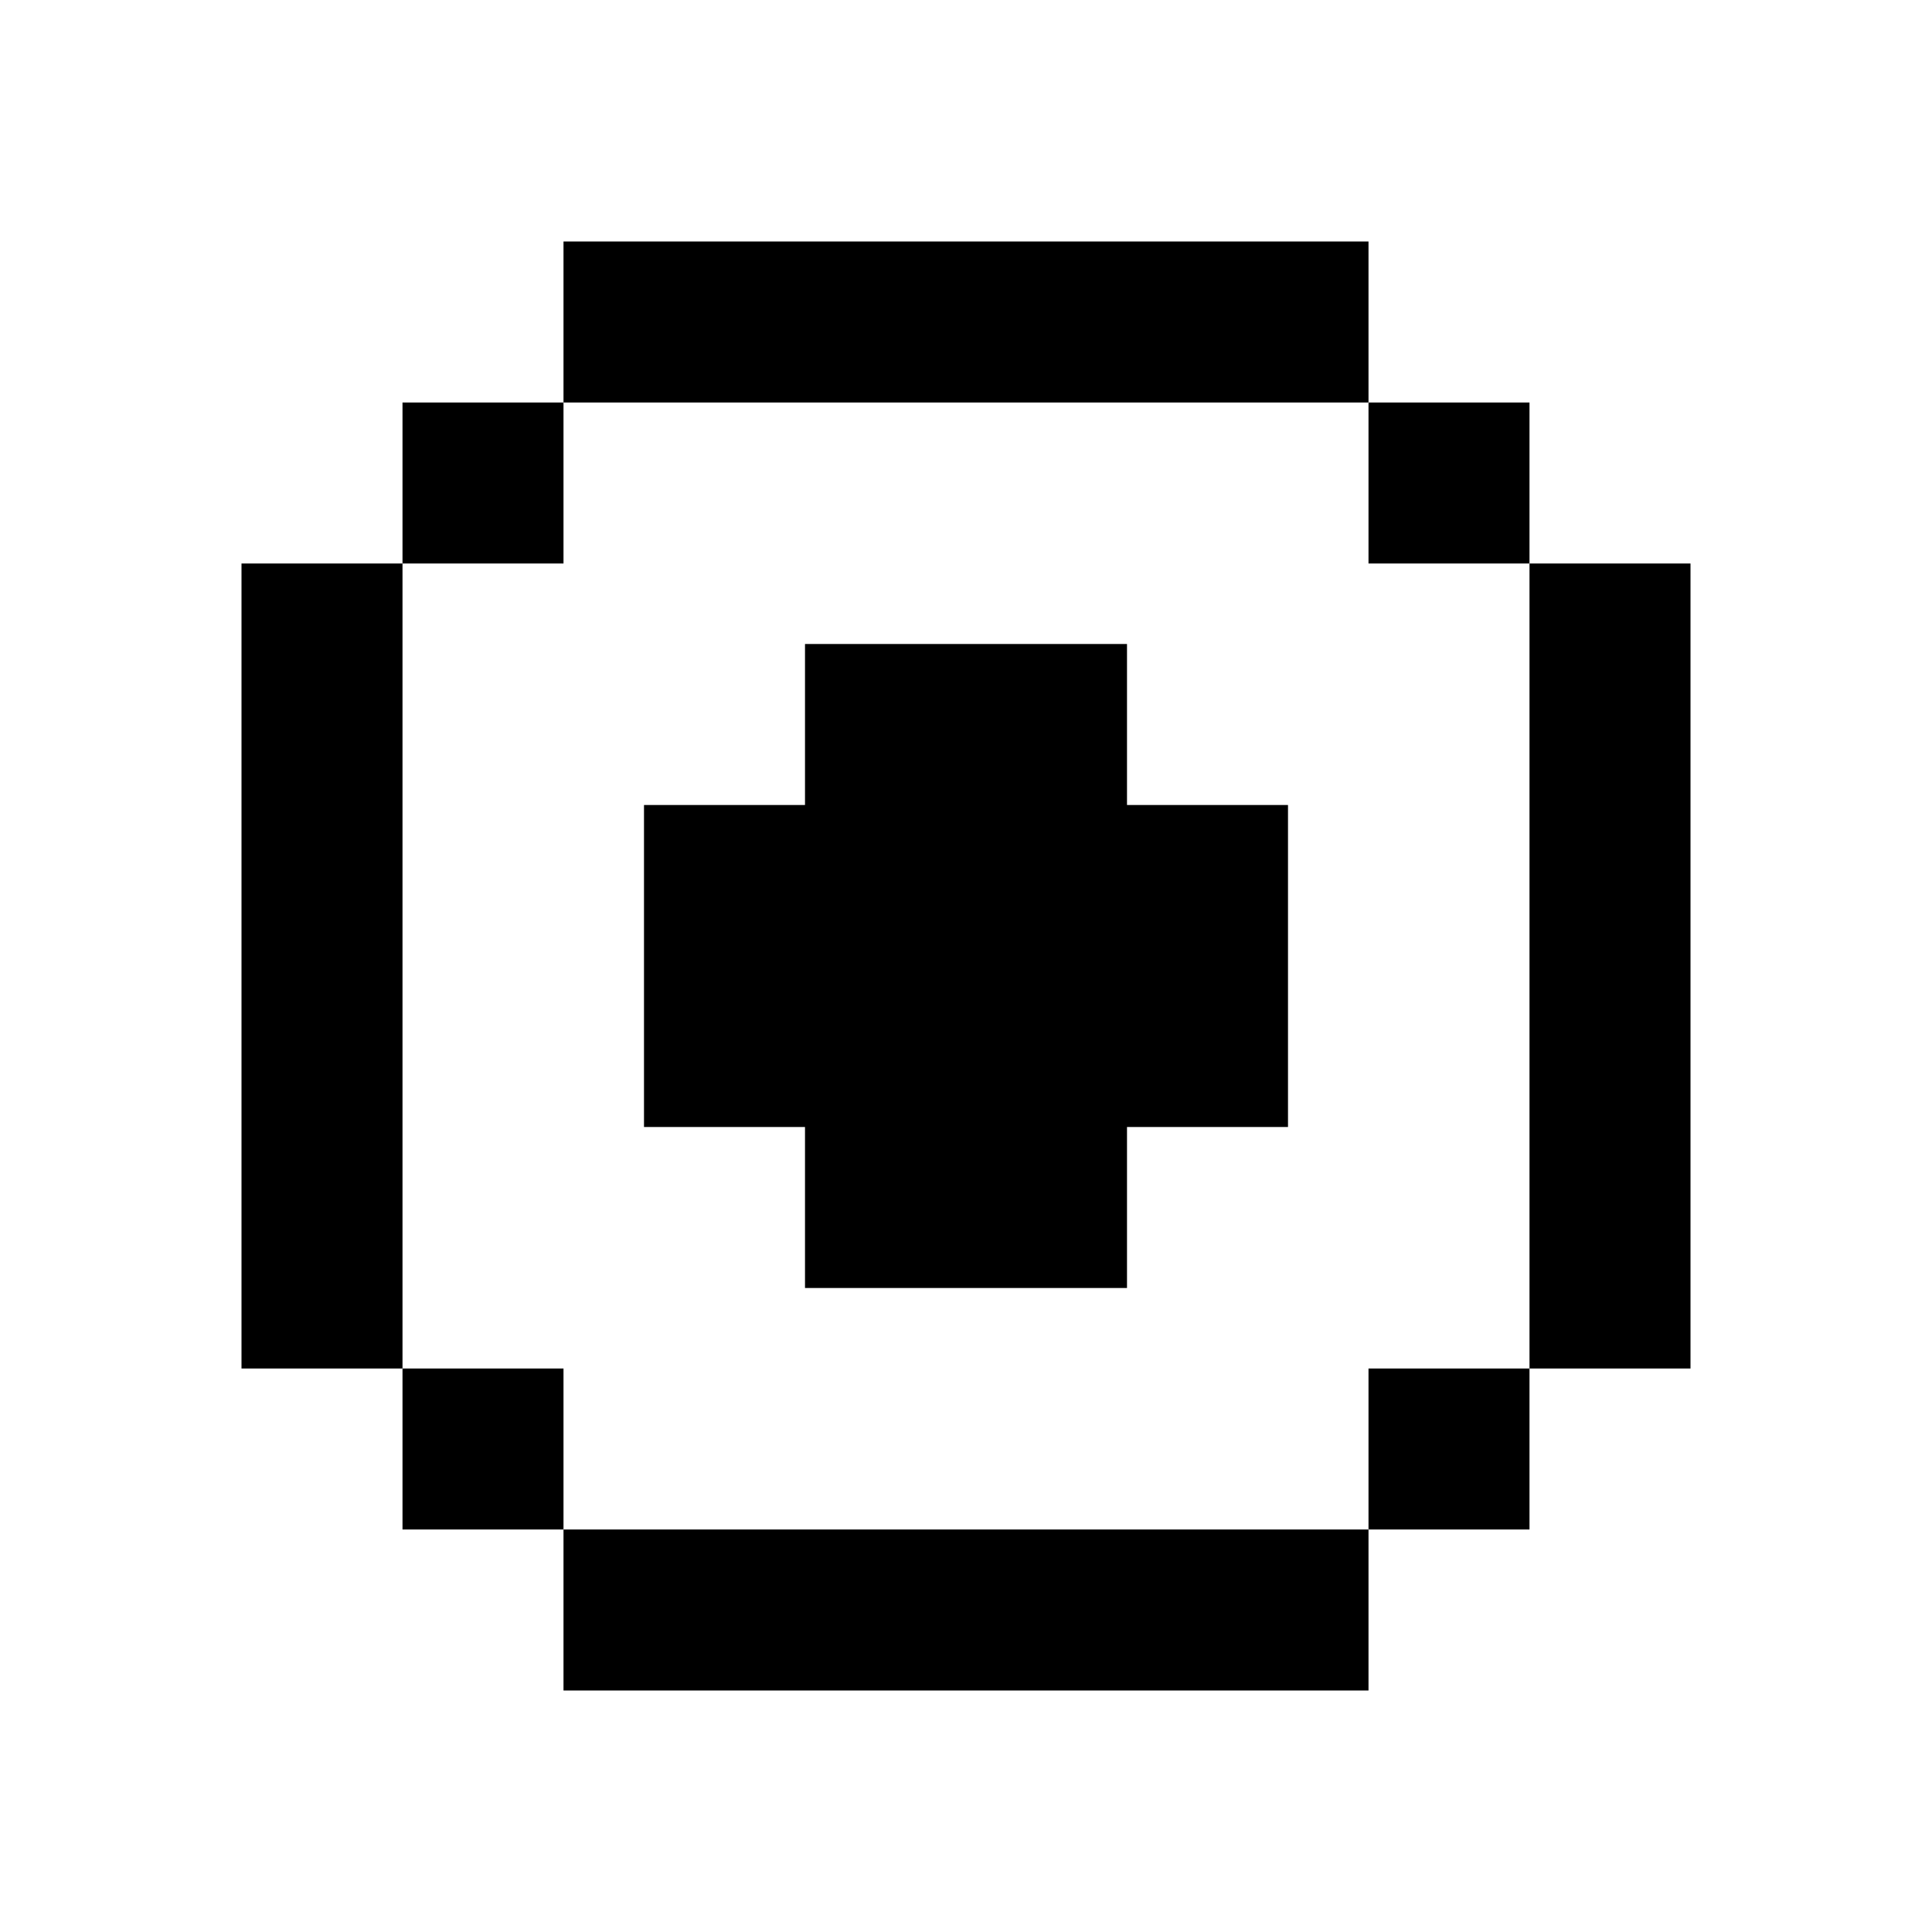 <svg width="24" height="24" viewBox="0 0 24 24" fill="none" xmlns="http://www.w3.org/2000/svg">
<rect x="7" y="3" width="10" height="2" fill="black"/>
<rect x="7" y="19" width="10" height="2" fill="black"/>
<rect x="3" y="7" width="2" height="10" fill="black"/>
<rect x="19" y="7" width="2" height="10" fill="black"/>
<rect x="5" y="5" width="2" height="2" fill="black"/>
<rect x="17" y="5" width="2" height="2" fill="black"/>
<rect x="17" y="17" width="2" height="2" fill="black"/>
<rect x="5" y="17" width="2" height="2" fill="black"/>
<rect x="8" y="10" width="8" height="4" fill="black"/>
<rect x="10" y="8" width="4" height="8" fill="black"/>
</svg>
